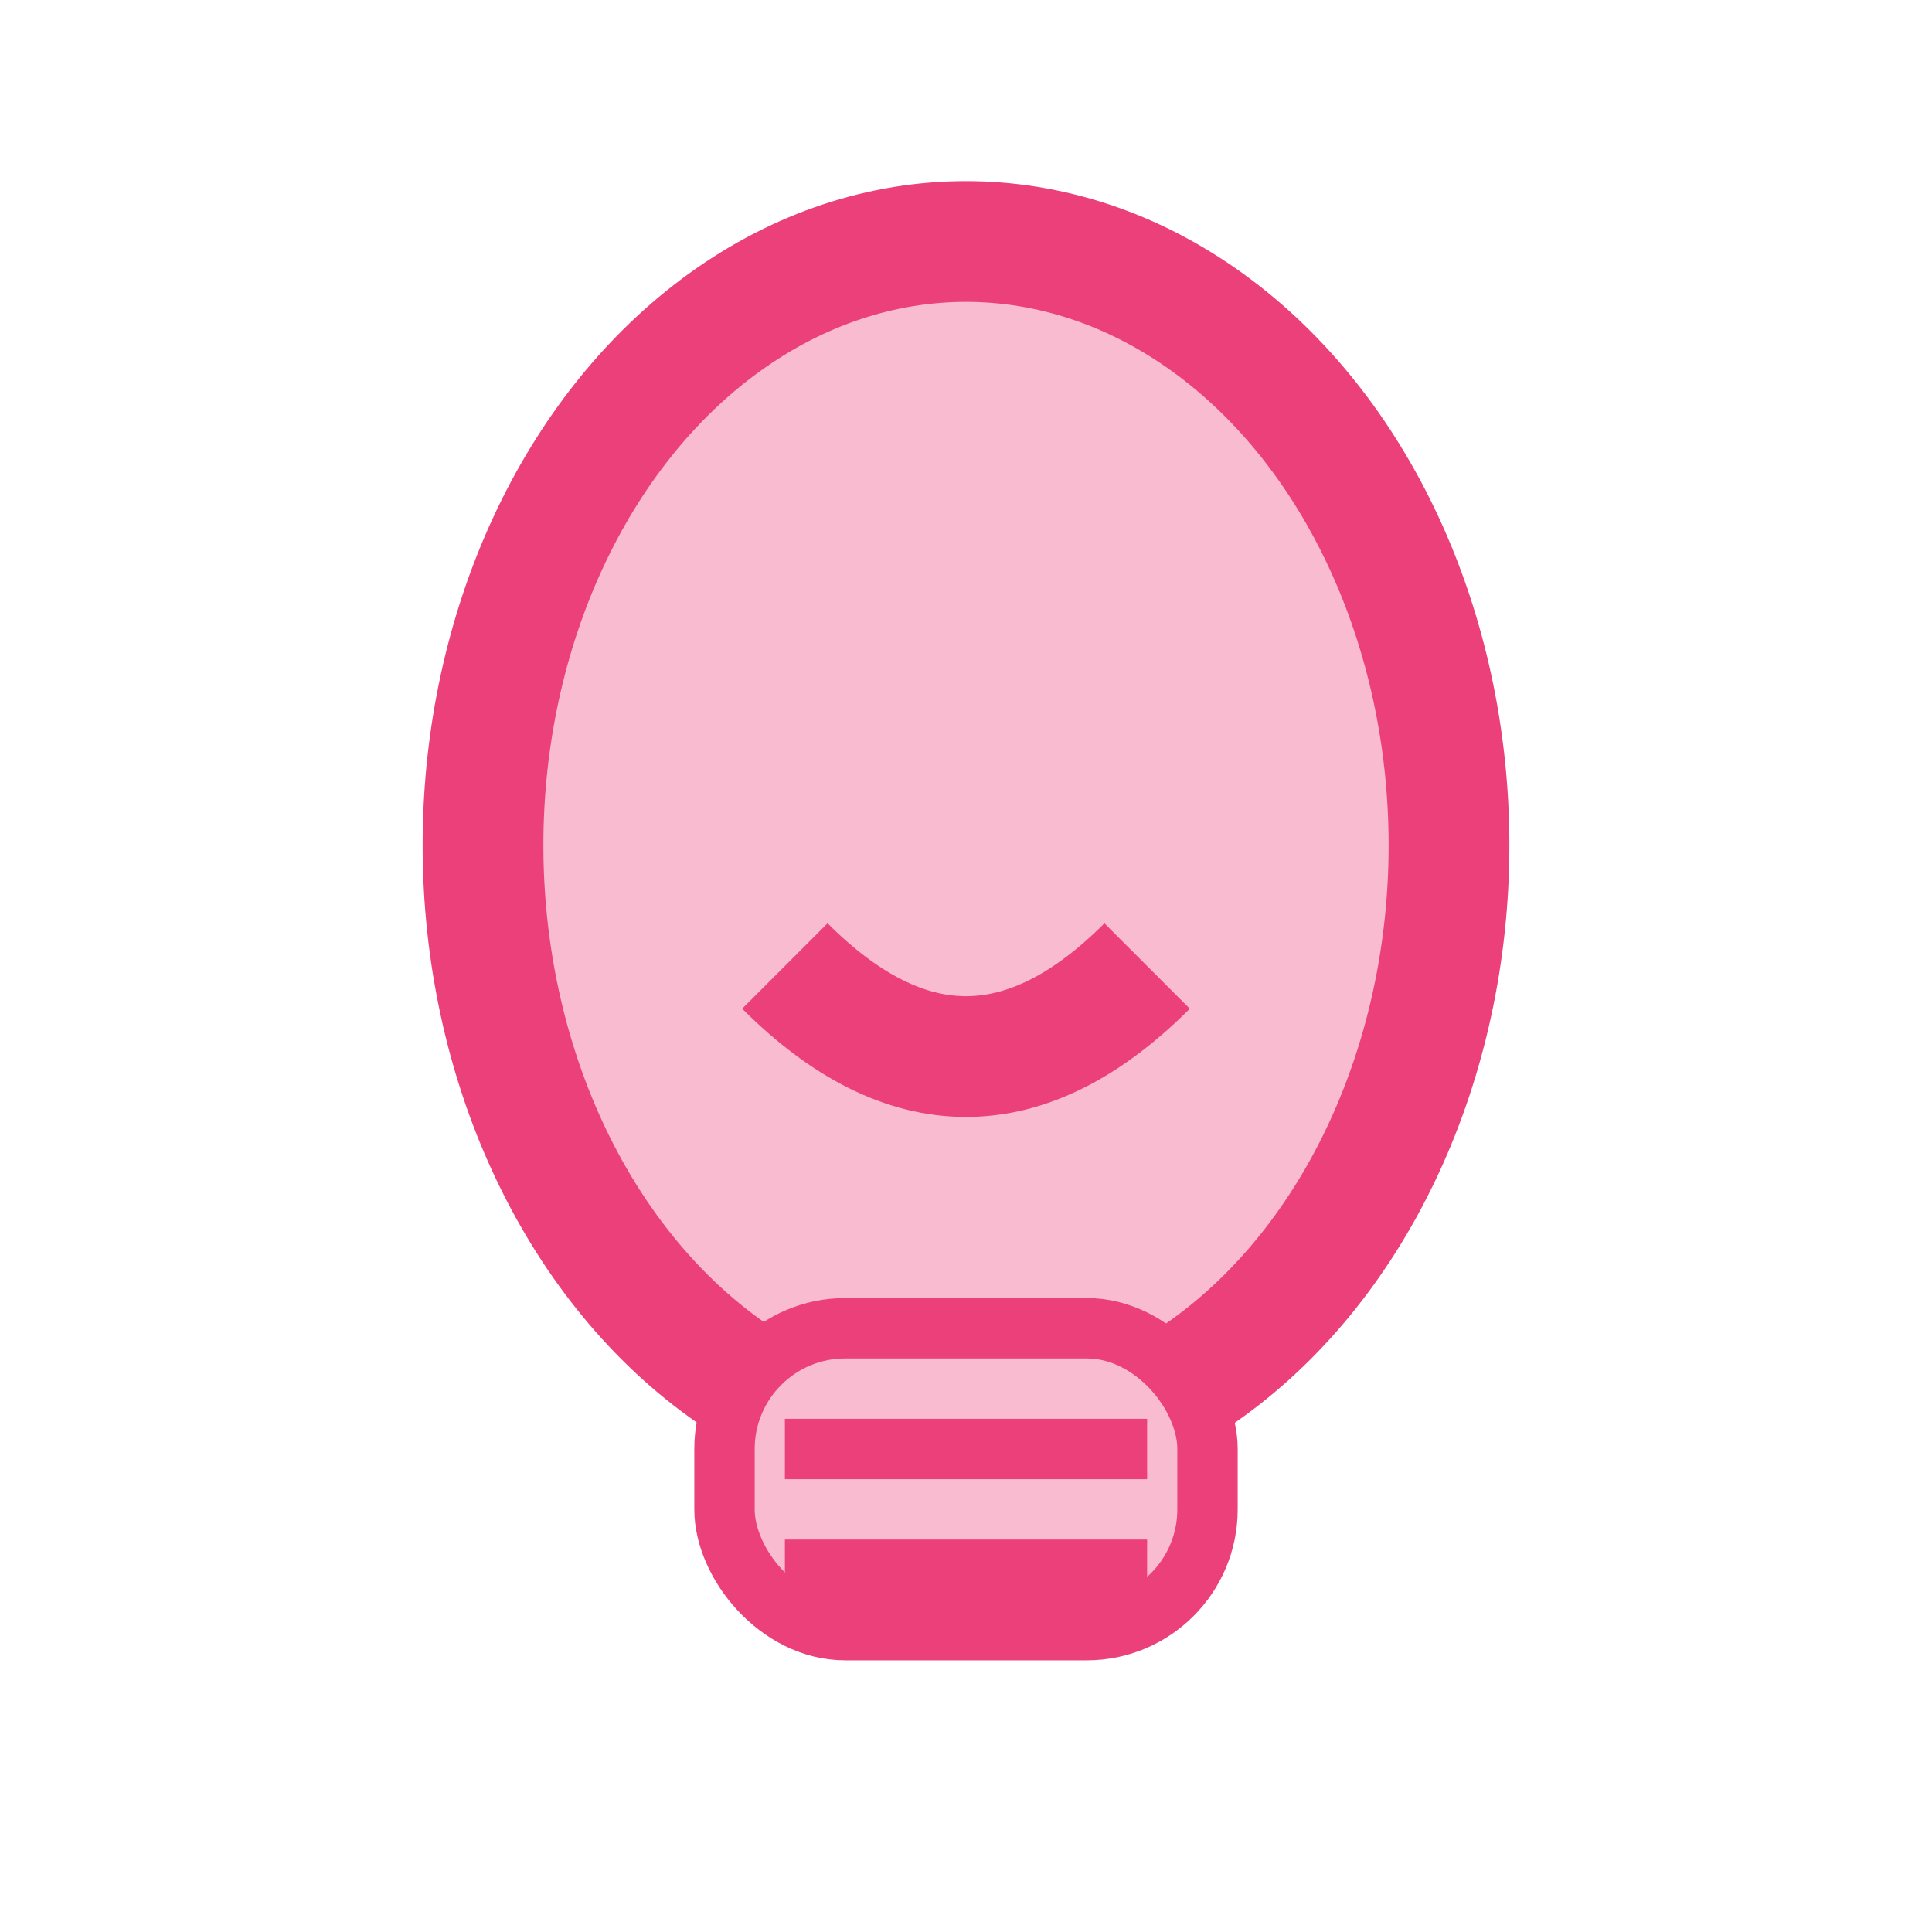 <svg xmlns="http://www.w3.org/2000/svg" viewBox="0 0 32 32" width="512" height="512" fill="none">
    <!-- Bulb -->
    <ellipse cx="16" cy="14" rx="8" ry="10" fill="#f8bbd0" stroke="#ec407a" stroke-width="2"/>
    <!-- Filament -->
    <path d="M13 16 Q16 19, 19 16" stroke="#ec407a" stroke-width="2" fill="none"/>
    <!-- Base -->
    <rect x="12" y="22" width="8" height="5" rx="2" fill="#f8bbd0" stroke="#ec407a" stroke-width="1"/>
    <!-- Screw lines -->
    <line x1="13" y1="24" x2="19" y2="24" stroke="#ec407a" stroke-width="1"/>
    <line x1="13" y1="26" x2="19" y2="26" stroke="#ec407a" stroke-width="1"/>
</svg>